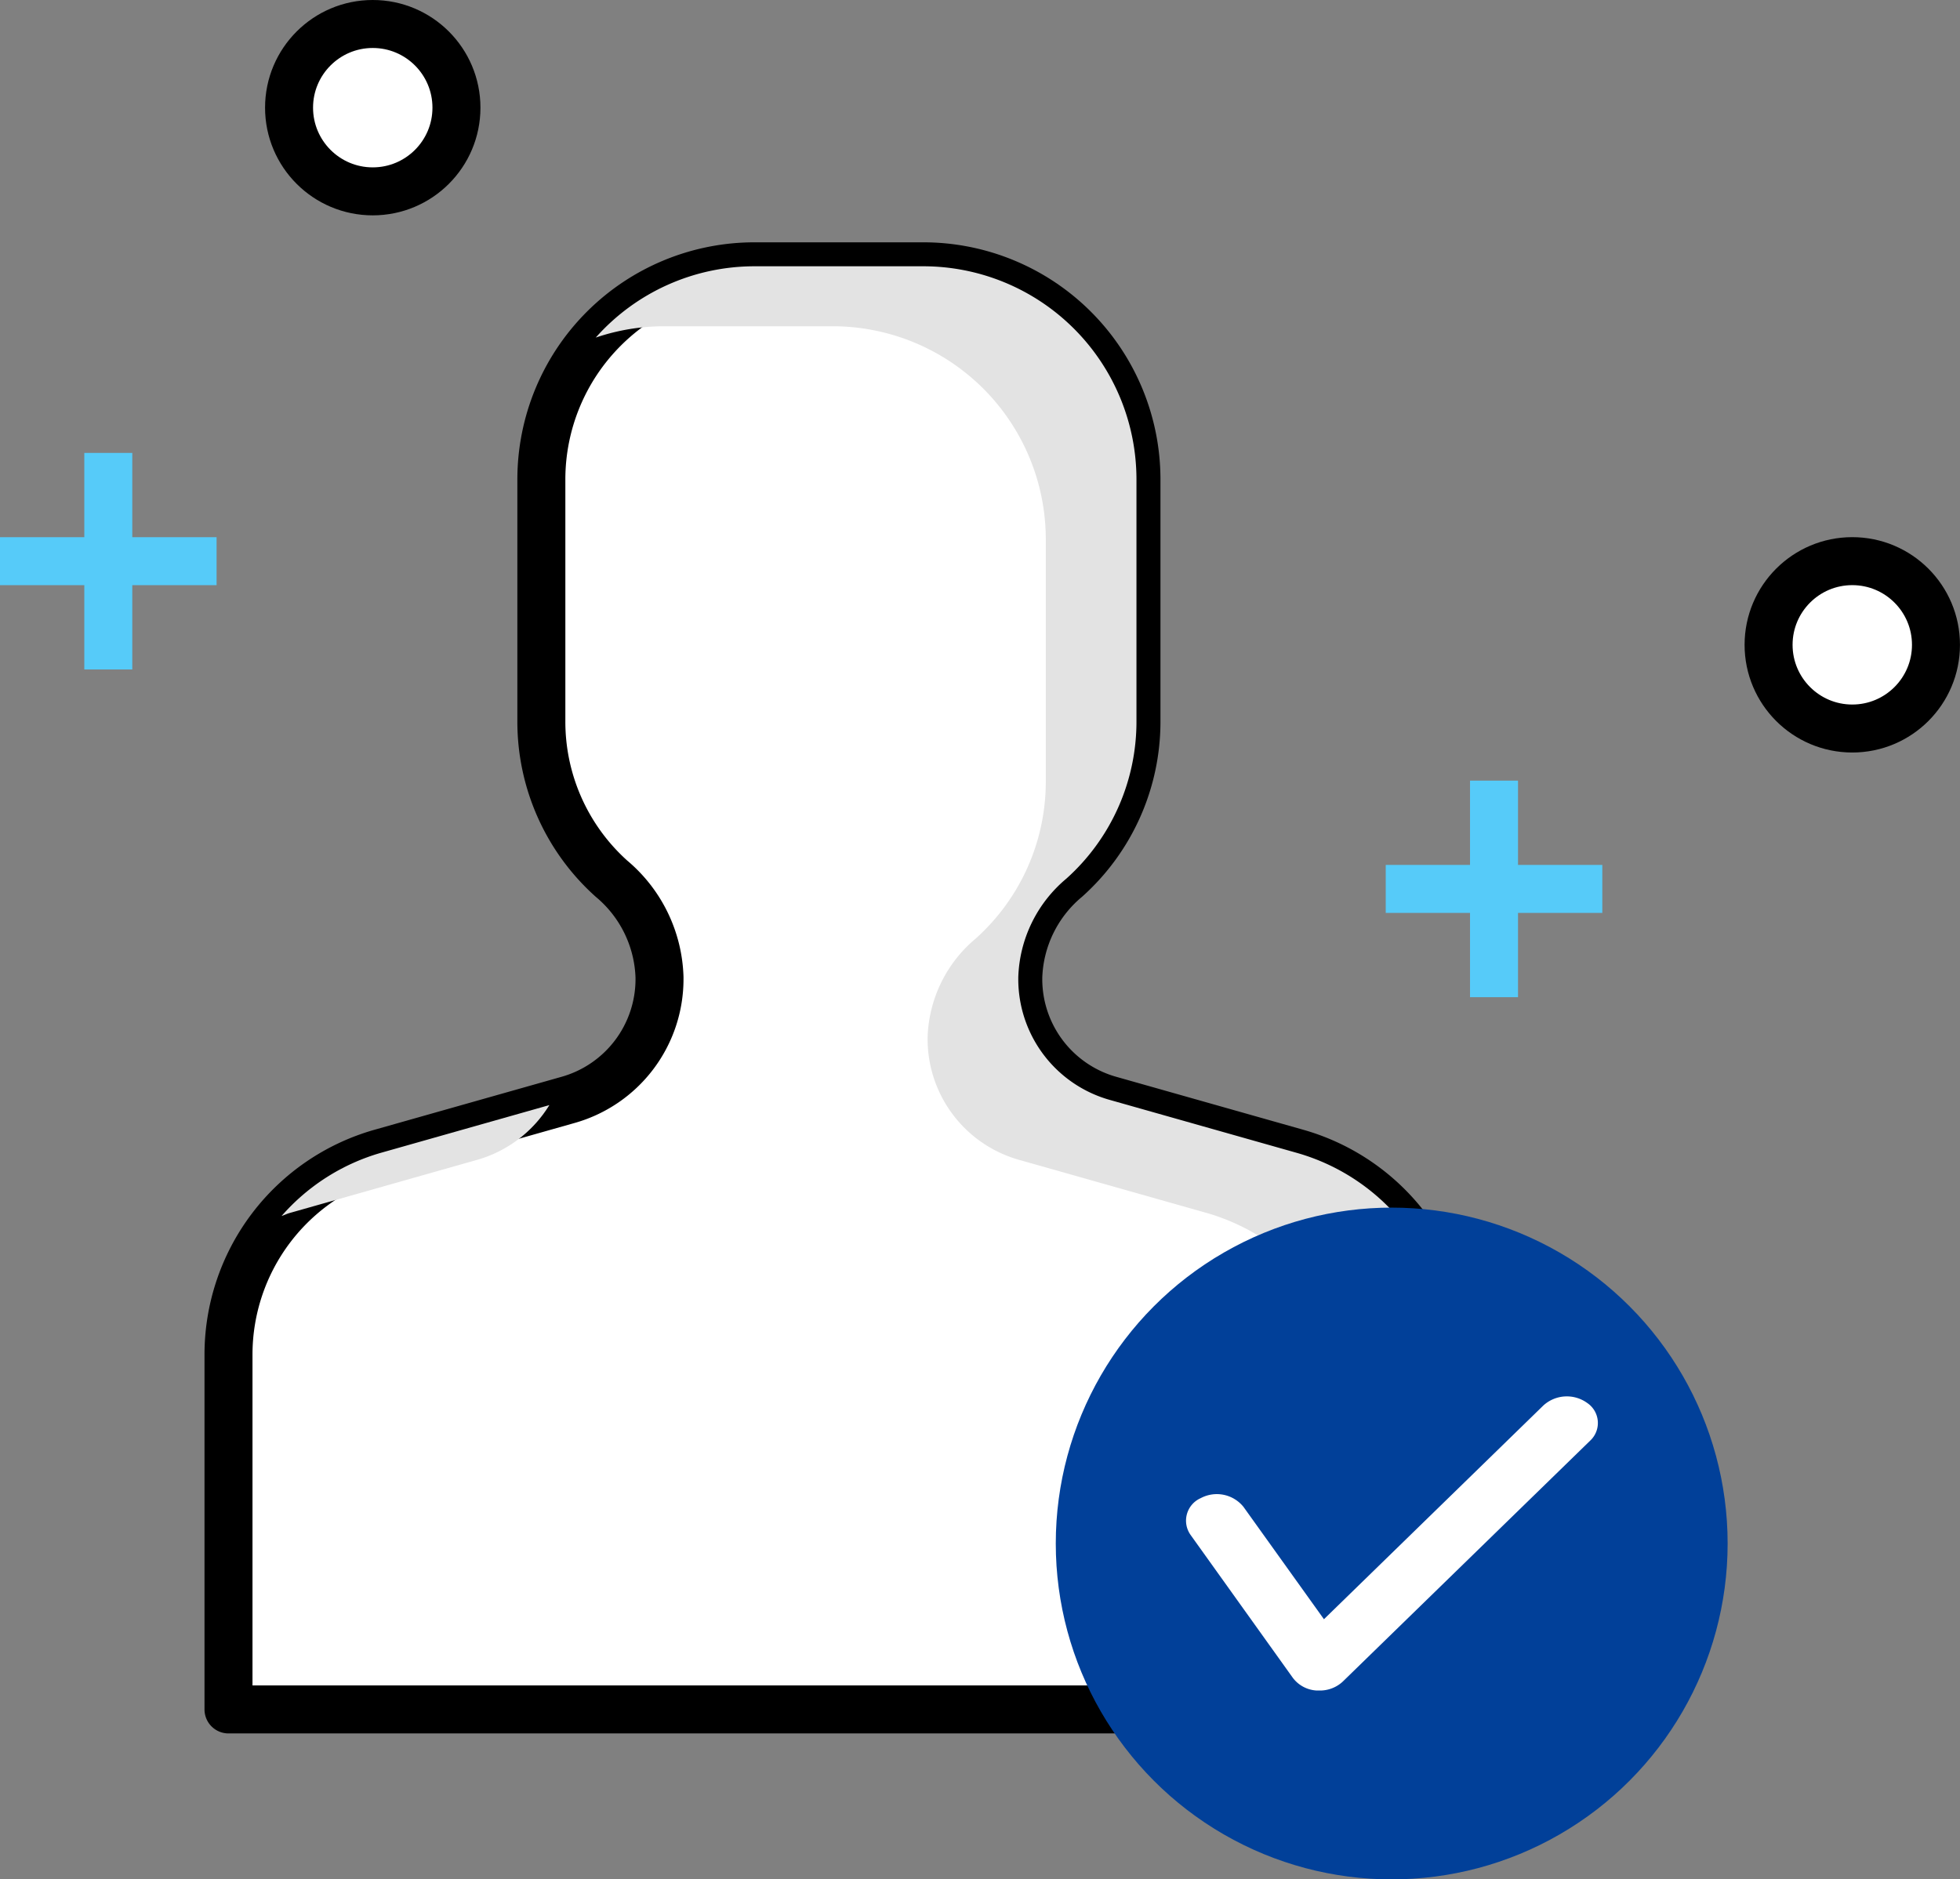 <svg xmlns="http://www.w3.org/2000/svg" width="61.263" height="58.75" viewBox="0 0 61.263 58.75">
  <rect x="0" y="0" width="61.263" height="58.75" fill="#808080" stroke="none"/>
  <g id="그룹_6890" data-name="그룹 6890" transform="translate(-461.799 -551.987)">
    <path id="패스_7427" data-name="패스 7427" d="M493.627,582.595v-.057a4.187,4.187,0,0,1,1.5-3.082,6.589,6.589,0,0,0,2.194-4.911v-7.57a6.664,6.664,0,0,0-6.664-6.663h-5.274a6.663,6.663,0,0,0-6.663,6.663v7.57a6.59,6.59,0,0,0,2.193,4.911,4.186,4.186,0,0,1,1.5,3.081v.058a3.922,3.922,0,0,1-2.853,3.774l-5.848,1.656a6.557,6.557,0,0,0-4.771,6.309v11.091H507.1V594.334a6.558,6.558,0,0,0-4.772-6.309l-5.848-1.656A3.922,3.922,0,0,1,493.627,582.595Z" fill="#fff" stroke="#000" stroke-linejoin="round" stroke-width="1.5"/>
    <path id="패스_7428" data-name="패스 7428" d="M476.718,588.243a3.9,3.9,0,0,0,2.252-1.71l-5.266,1.492A6.517,6.517,0,0,0,470.6,590c.094-.031.18-.076.275-.1Z" fill="#e3e3e3" style="mix-blend-mode: multiply;isolation: isolate"/>
    <path id="패스_7429" data-name="패스 7429" d="M507.1,594.334a6.558,6.558,0,0,0-4.772-6.309l-5.848-1.656a3.922,3.922,0,0,1-2.853-3.774v-.057a4.187,4.187,0,0,1,1.5-3.082,6.589,6.589,0,0,0,2.194-4.911v-7.57a6.665,6.665,0,0,0-6.664-6.664h-5.274a6.638,6.638,0,0,0-4.963,2.229,6.646,6.646,0,0,1,2.13-.354h5.273a6.663,6.663,0,0,1,6.664,6.663v7.57a6.584,6.584,0,0,1-2.194,4.911,4.188,4.188,0,0,0-1.5,3.082v.058a3.922,3.922,0,0,0,2.854,3.773l5.848,1.656a6.557,6.557,0,0,1,4.771,6.31v9.216H507.1Z" fill="#e3e3e3" style="mix-blend-mode: multiply;isolation: isolate"/>
    <circle id="타원_313" data-name="타원 313" cx="2.616" cy="2.616" r="2.616" transform="translate(470.834 552.737)" fill="#fff" stroke="#000" stroke-linejoin="round" stroke-width="1.5"/>
    <g id="그룹_6766" data-name="그룹 6766">
      <g id="그룹_6765" data-name="그룹 6765">
        <g id="그룹_6763" data-name="그룹 6763">
          <line id="선_804" data-name="선 804" y2="6.77" transform="translate(465.184 566.145)" fill="none" stroke="#56cbf9" stroke-width="1.5"/>
        </g>
        <g id="그룹_6764" data-name="그룹 6764">
          <line id="선_805" data-name="선 805" x2="6.77" transform="translate(461.799 569.53)" fill="none" stroke="#56cbf9" stroke-width="1.5"/>
        </g>
      </g>
    </g>
    <circle id="타원_314" data-name="타원 314" cx="2.616" cy="2.616" r="2.616" transform="translate(517.079 569.529)" fill="#fff" stroke="#000" stroke-linejoin="round" stroke-width="1.5"/>
    <g id="그룹_6770" data-name="그룹 6770" transform="translate(-10 -6.758)">
      <g id="그룹_6769" data-name="그룹 6769">
        <g id="그룹_6767" data-name="그룹 6767">
          <line id="선_806" data-name="선 806" x1="6.77" transform="translate(515.112 586.533)" fill="none" stroke="#56cbf9" stroke-width="1.5"/>
        </g>
        <g id="그룹_6768" data-name="그룹 6768">
          <line id="선_807" data-name="선 807" y2="6.77" transform="translate(518.497 583.148)" fill="none" stroke="#56cbf9" stroke-width="1.5"/>
        </g>
      </g>
    </g>
    <g id="그룹_6772" data-name="그룹 6772" transform="translate(495.186 589.688)">
      <g id="그룹_6755" data-name="그룹 6755" transform="translate(0 0.429)">
        <circle id="타원_310" data-name="타원 310" cx="10.5" cy="10.5" r="10.5" transform="translate(-0.387 -0.379)" fill="#014099"/>
        <path id="패스_7426" data-name="패스 7426" d="M673.223,341.464c-.027,0-.055,0-.083,0a1,1,0,0,1-.746-.395l-3.2-4.473a.769.769,0,0,1,.32-1.146,1.07,1.07,0,0,1,1.337.274l2.514,3.511,6.86-6.683a1.088,1.088,0,0,1,1.372-.075.754.754,0,0,1,.088,1.177l-7.73,7.529A1.046,1.046,0,0,1,673.223,341.464Z" transform="translate(-665.37 -326.747)" fill="#fff"/>
      </g>
    </g>
  </g>
</svg>
